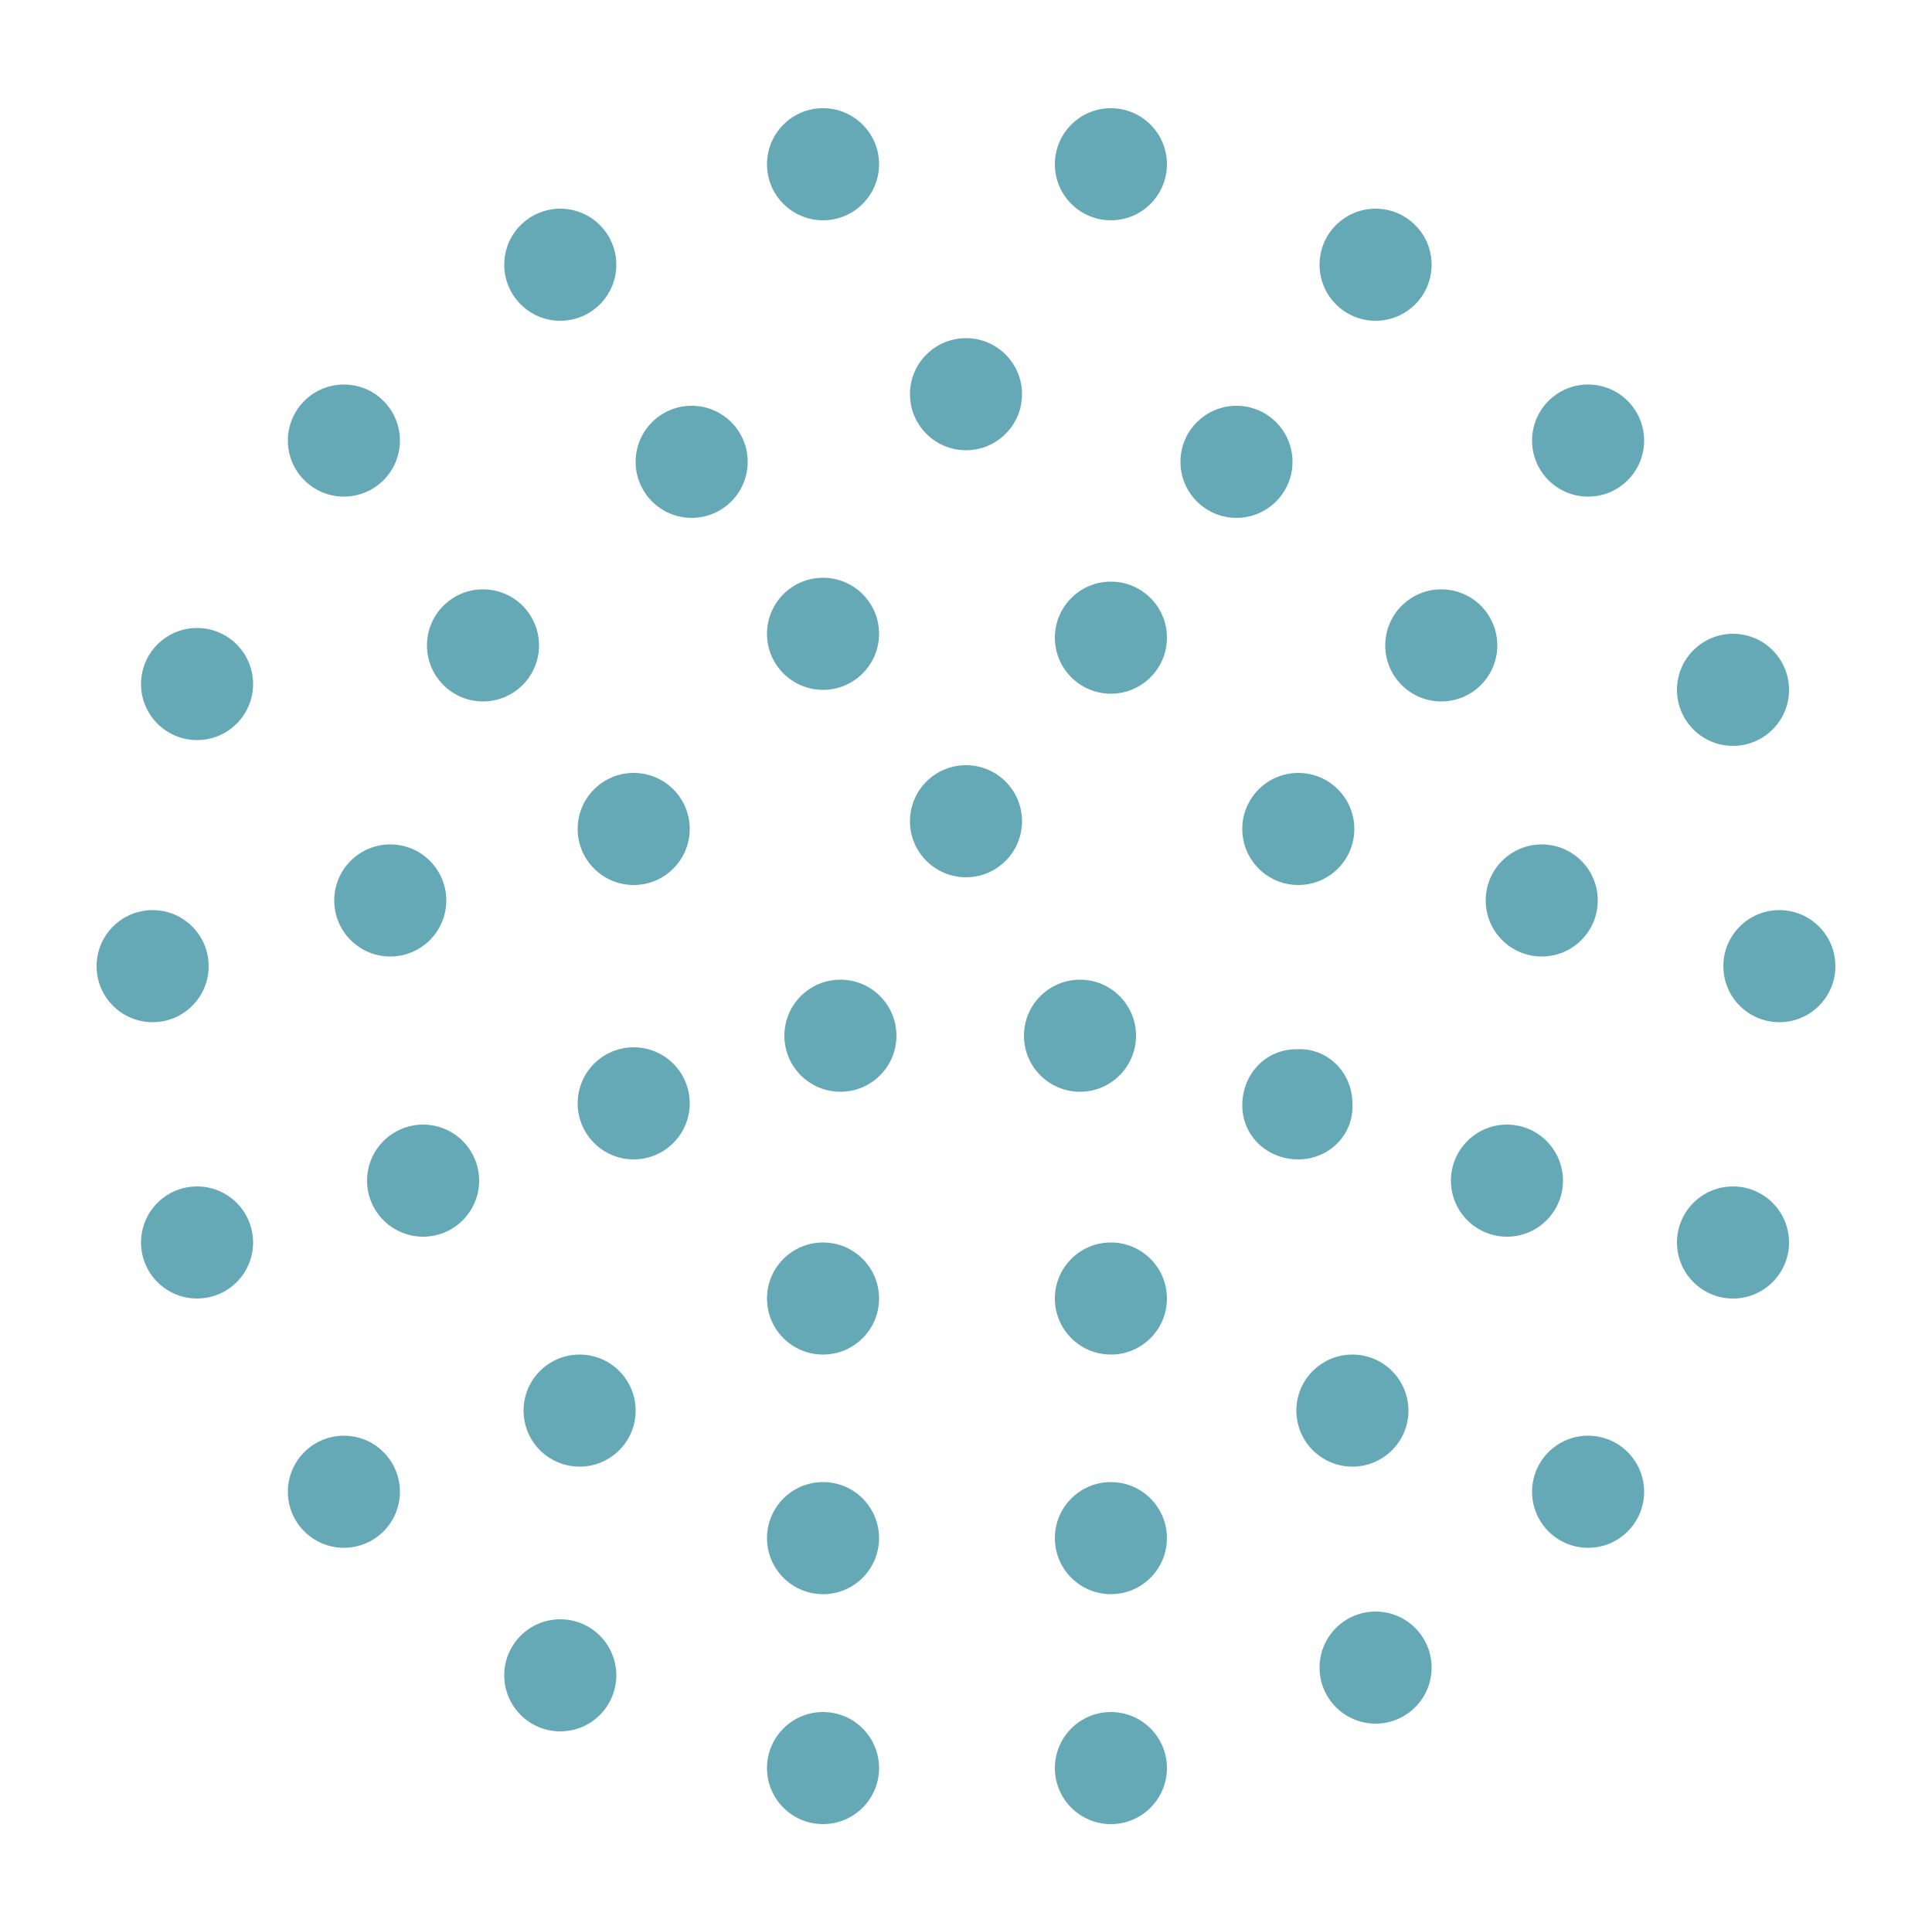 <?xml version="1.0" encoding="utf-8"?>
<!-- Generator: Adobe Illustrator 22.0.1, SVG Export Plug-In . SVG Version: 6.00 Build 0)  -->
<svg version="1.1" id="Layer_1" xmlns="http://www.w3.org/2000/svg" xmlns:xlink="http://www.w3.org/1999/xlink" x="0px" y="0px"
	 viewBox="0 0 100 99" style="enable-background:new 0 0 100 99;" xml:space="preserve">
<style type="text/css">
	.st0{fill:#65A9B6;}
</style>
<circle class="st0" cx="43.5" cy="53.6" r="2.9"/>
<circle class="st0" cx="55.9" cy="53.6" r="2.9"/>
<circle class="st0" cx="50" cy="42.5" r="2.9"/>
<circle class="st0" cx="42.6" cy="32.8" r="2.9"/>
<circle class="st0" cx="57.5" cy="33" r="2.9"/>
<circle class="st0" cx="67.2" cy="42.9" r="2.9"/>
<circle class="st0" cx="32.8" cy="42.9" r="2.9"/>
<path class="st0" d="M70,57.1L70,57.1c0-1.6-1.3-2.9-2.9-2.8c-1.6,0-2.8,1.3-2.8,2.9c0,1.6,1.3,2.8,2.9,2.8l0,0
	C68.8,60,70.1,58.7,70,57.1z"/>
<circle class="st0" cx="57.5" cy="67.2" r="2.9"/>
<circle class="st0" cx="42.6" cy="67.2" r="2.9"/>
<circle class="st0" cx="32.8" cy="57.1" r="2.9"/>
<circle class="st0" cx="35.8" cy="23.9" r="2.9"/>
<circle class="st0" cx="25" cy="33.4" r="2.9"/>
<circle class="st0" cx="20.2" cy="46.6" r="2.9"/>
<circle class="st0" cx="21.9" cy="61.1" r="2.9"/>
<circle class="st0" cx="30" cy="73" r="2.9"/>
<circle class="st0" cx="42.6" cy="79.6" r="2.9"/>
<circle class="st0" cx="57.5" cy="79.6" r="2.9"/>
<circle class="st0" cx="70" cy="73" r="2.9"/>
<circle class="st0" cx="78" cy="61.1" r="2.9"/>
<circle class="st0" cx="79.8" cy="46.6" r="2.9"/>
<circle class="st0" cx="74.6" cy="33.4" r="2.9"/>
<circle class="st0" cx="64" cy="23.9" r="2.9"/>
<circle class="st0" cx="50" cy="20.4" r="2.9"/>
<circle class="st0" cx="29" cy="13.7" r="2.9"/>
<circle class="st0" cx="17.8" cy="22.8" r="2.9"/>
<circle class="st0" cx="10.2" cy="35.4" r="2.9"/>
<circle class="st0" cx="7.9" cy="50" r="2.9"/>
<circle class="st0" cx="10.2" cy="64.3" r="2.9"/>
<circle class="st0" cx="17.8" cy="77.2" r="2.9"/>
<circle class="st0" cx="29" cy="86.7" r="2.9"/>
<circle class="st0" cx="42.6" cy="91.5" r="2.9"/>
<circle class="st0" cx="57.5" cy="91.5" r="2.9"/>
<circle class="st0" cx="71.2" cy="86.3" r="2.9"/>
<circle class="st0" cx="82.2" cy="77.2" r="2.9"/>
<circle class="st0" cx="89.7" cy="64.3" r="2.9"/>
<circle class="st0" cx="92.1" cy="50" r="2.9"/>
<circle class="st0" cx="89.7" cy="35.7" r="2.9"/>
<circle class="st0" cx="82.2" cy="22.8" r="2.9"/>
<circle class="st0" cx="71.2" cy="13.7" r="2.9"/>
<circle class="st0" cx="57.5" cy="8.5" r="2.9"/>
<circle class="st0" cx="42.6" cy="8.5" r="2.9"/>
</svg>

